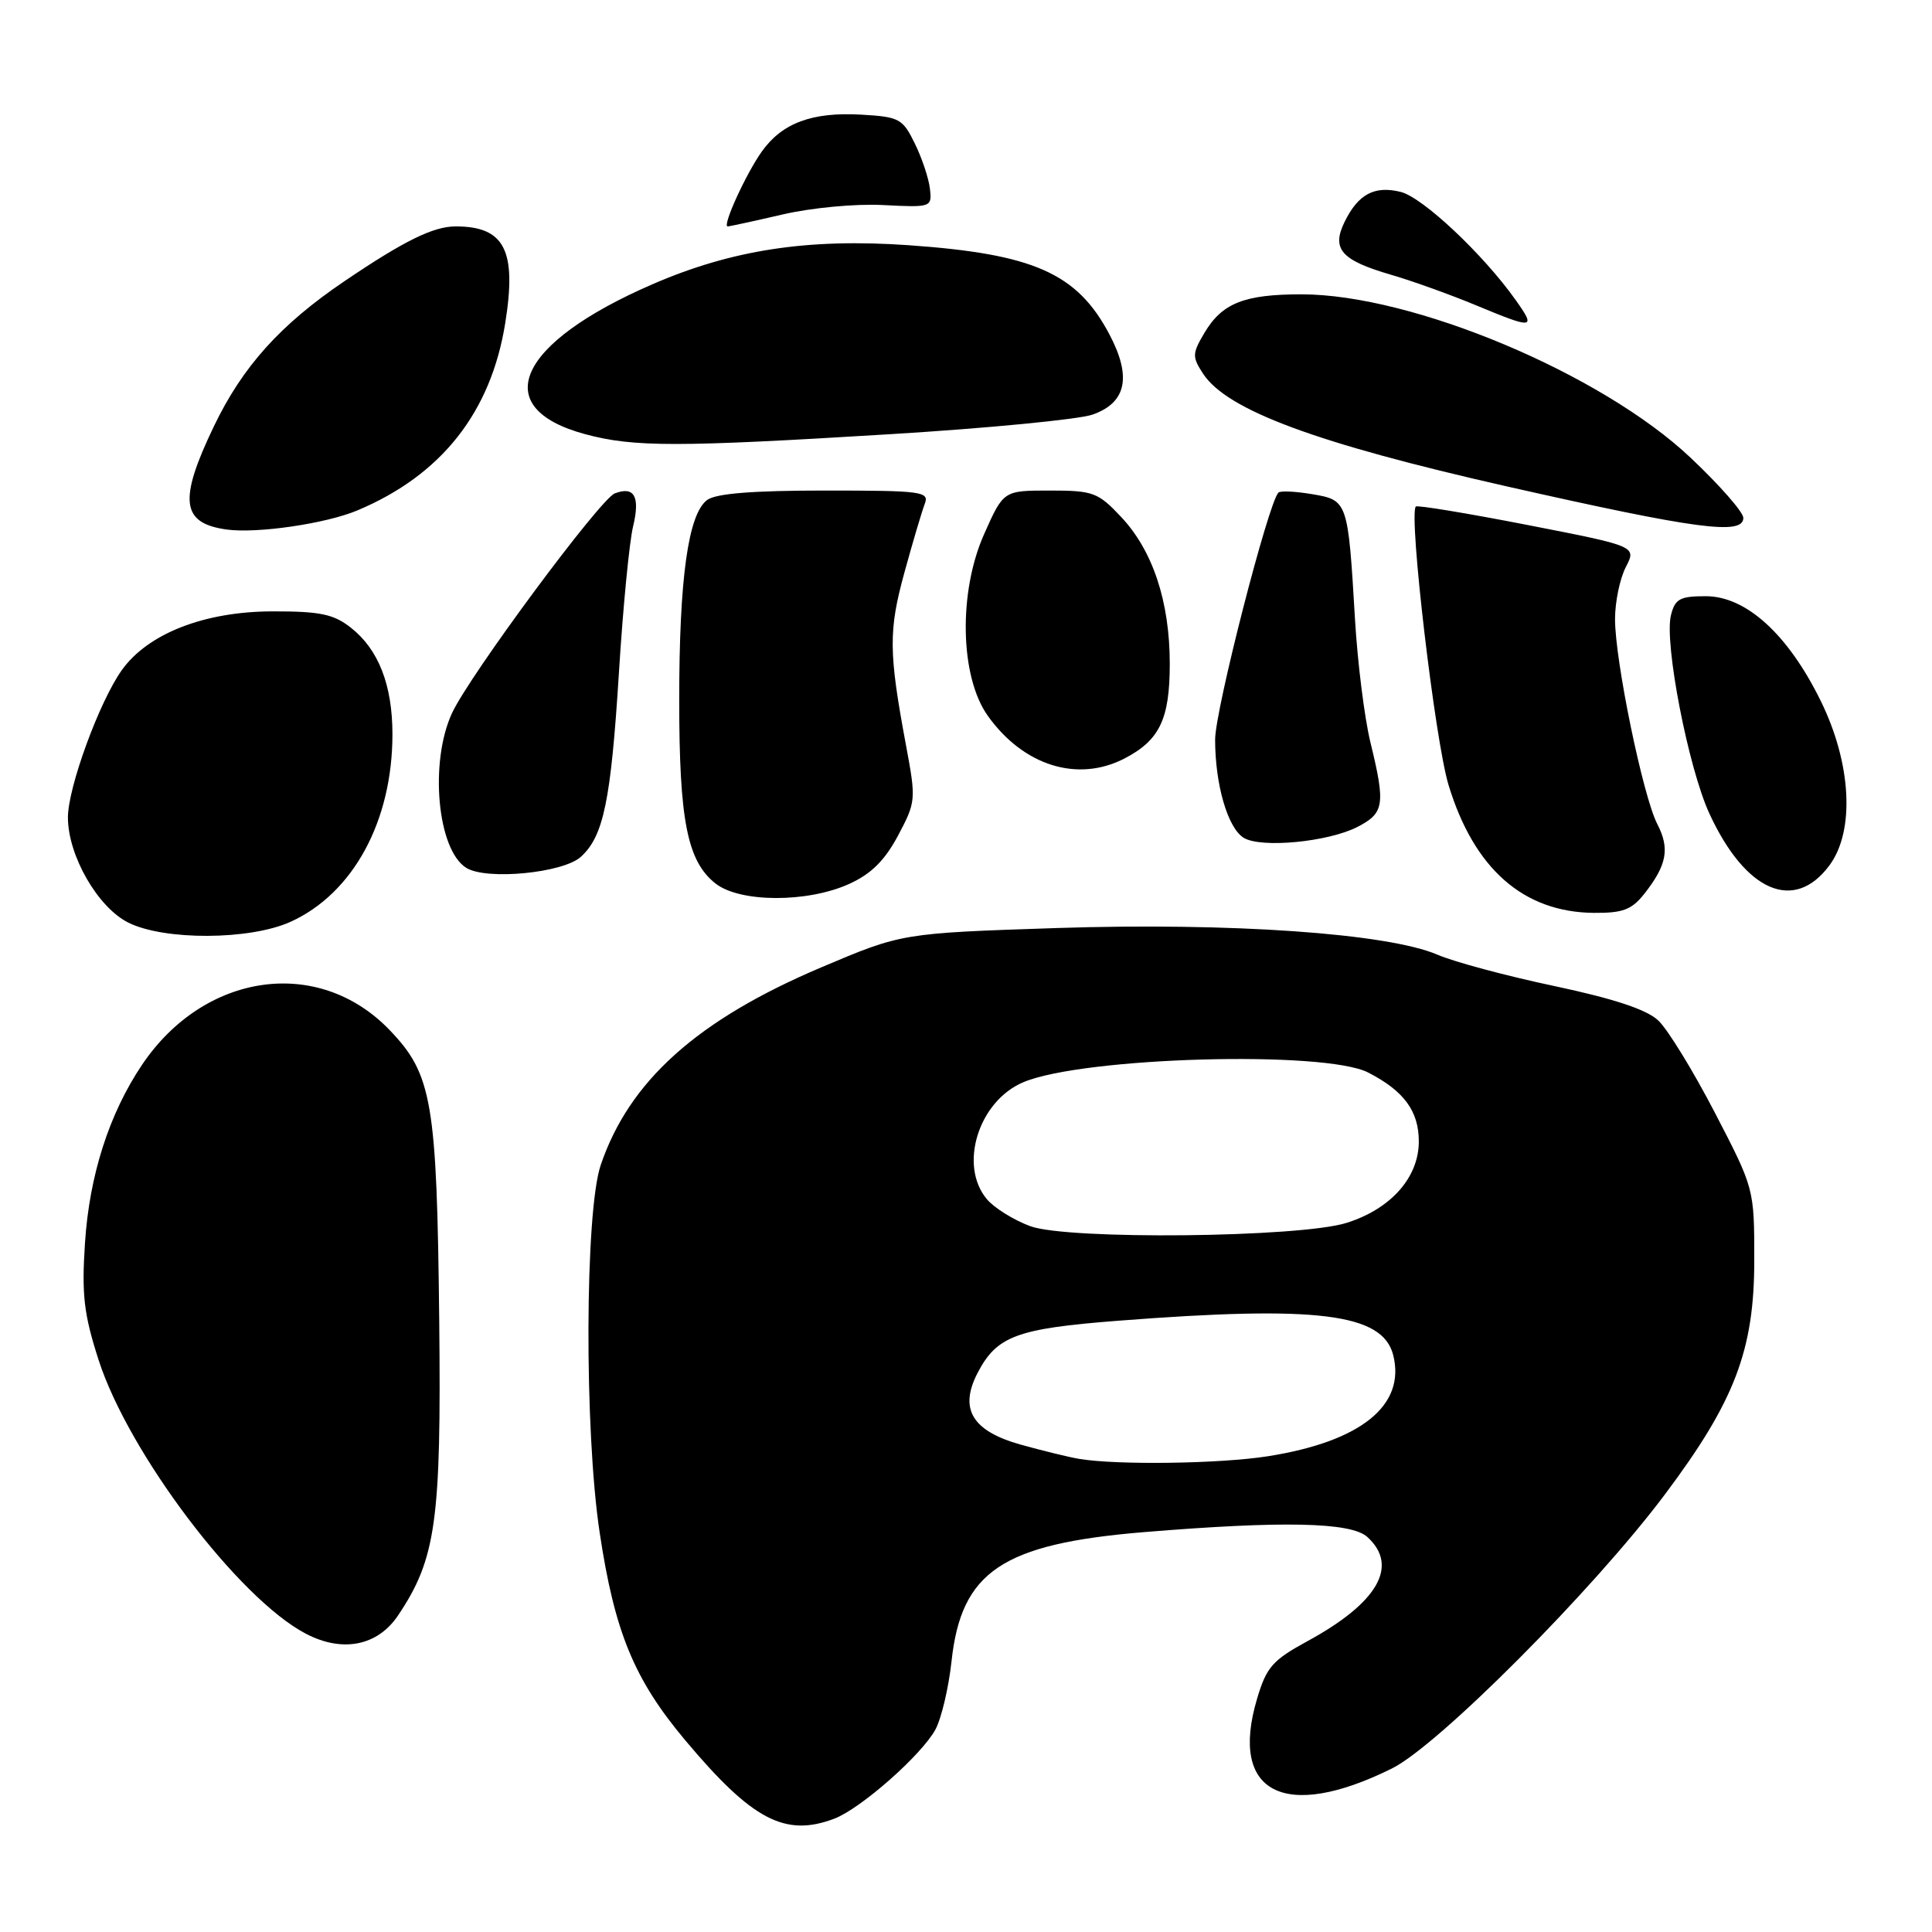 <?xml version="1.0" encoding="UTF-8" standalone="no"?>
<!DOCTYPE svg PUBLIC "-//W3C//DTD SVG 1.1//EN" "http://www.w3.org/Graphics/SVG/1.1/DTD/svg11.dtd" >
<svg xmlns="http://www.w3.org/2000/svg" xmlns:xlink="http://www.w3.org/1999/xlink" version="1.1" viewBox="0 0 256 256">
 <g >
 <path fill="currentColor"
d=" M 110.56 240.98 C 114.07 239.64 122.11 232.55 123.95 229.17 C 124.74 227.70 125.70 223.64 126.08 220.15 C 127.36 208.23 132.79 204.58 151.51 203.02 C 169.98 201.50 179.00 201.69 181.17 203.65 C 185.40 207.48 182.59 212.38 173.23 217.47 C 168.61 219.99 167.81 220.90 166.56 225.12 C 162.85 237.60 170.21 241.39 184.44 234.33 C 190.58 231.29 211.11 210.68 220.57 198.07 C 229.86 185.69 232.45 178.91 232.45 167.00 C 232.45 157.50 232.45 157.50 227.22 147.42 C 224.34 141.87 220.97 136.38 219.73 135.22 C 218.18 133.76 213.87 132.34 205.98 130.66 C 199.66 129.33 192.69 127.46 190.49 126.51 C 183.91 123.67 163.07 122.22 140.00 122.97 C 119.50 123.65 119.50 123.65 108.80 128.19 C 92.39 135.15 83.38 143.23 79.60 154.37 C 77.50 160.56 77.41 189.52 79.46 203.08 C 81.44 216.27 84.03 222.54 90.81 230.61 C 99.67 241.17 104.04 243.46 110.56 240.98 Z  M 52.74 214.06 C 57.78 206.56 58.48 201.53 58.20 175.00 C 57.89 145.96 57.27 142.36 51.62 136.48 C 42.20 126.68 27.07 128.82 18.80 141.12 C 14.45 147.61 11.84 155.76 11.26 164.71 C 10.81 171.56 11.11 174.13 13.06 180.19 C 17.04 192.55 31.59 211.79 40.50 216.46 C 45.36 219.02 50.03 218.10 52.74 214.06 Z  M 38.51 122.14 C 46.80 118.37 52.00 108.80 52.00 97.29 C 52.00 90.78 50.16 86.05 46.49 83.17 C 44.20 81.37 42.42 81.00 36.12 81.01 C 27.10 81.02 19.59 83.95 16.13 88.81 C 13.15 93.00 9.00 104.35 9.00 108.31 C 9.00 113.35 12.94 120.22 17.00 122.25 C 21.78 124.64 33.13 124.58 38.51 122.14 Z  M 217.89 118.42 C 220.88 114.62 221.28 112.44 219.60 109.19 C 217.71 105.54 214.00 87.56 214.00 82.04 C 214.00 79.76 214.64 76.66 215.43 75.14 C 216.85 72.38 216.85 72.38 202.39 69.56 C 194.43 68.01 187.78 66.91 187.60 67.12 C 186.64 68.26 190.15 98.14 191.94 104.02 C 195.31 115.11 201.85 120.87 211.18 120.96 C 215.04 120.99 216.21 120.55 217.89 118.42 Z  M 112.53 117.12 C 115.44 115.80 117.24 114.01 119.00 110.71 C 121.37 106.25 121.39 105.94 120.06 98.81 C 117.75 86.43 117.72 83.58 119.84 75.86 C 120.95 71.81 122.17 67.71 122.54 66.75 C 123.16 65.13 122.14 65.00 109.30 65.00 C 99.73 65.00 94.86 65.39 93.70 66.25 C 91.19 68.12 90.00 76.61 90.00 92.77 C 90.00 108.74 91.07 114.12 94.81 117.07 C 98.05 119.61 106.99 119.64 112.53 117.12 Z  M 242.40 114.68 C 245.81 110.10 245.33 101.14 241.24 92.84 C 236.91 84.04 231.37 79.00 226.02 79.00 C 222.60 79.00 221.95 79.35 221.41 81.52 C 220.49 85.17 223.72 101.81 226.52 107.84 C 231.30 118.17 237.74 120.94 242.40 114.68 Z  M 76.96 113.54 C 79.98 110.80 80.95 106.12 82.02 89.00 C 82.55 80.47 83.39 71.81 83.89 69.74 C 84.84 65.80 84.05 64.38 81.46 65.38 C 79.51 66.13 62.22 89.47 59.89 94.50 C 56.88 101.02 57.95 112.63 61.79 115.00 C 64.48 116.66 74.59 115.68 76.96 113.54 Z  M 179.89 109.56 C 183.43 107.73 183.60 106.61 181.58 98.33 C 180.80 95.12 179.88 87.78 179.54 82.00 C 178.62 66.39 178.58 66.27 173.87 65.48 C 171.67 65.11 169.66 65.01 169.40 65.27 C 168.06 66.60 161.00 94.14 161.01 98.00 C 161.01 103.97 162.68 109.70 164.79 111.01 C 167.07 112.42 176.01 111.57 179.89 109.56 Z  M 148.99 100.51 C 153.66 98.09 155.00 95.29 155.00 87.96 C 155.00 79.72 152.75 72.93 148.52 68.46 C 145.49 65.24 144.83 65.00 139.12 65.00 C 132.97 65.00 132.97 65.00 130.41 70.75 C 126.97 78.46 127.19 89.67 130.89 94.85 C 135.61 101.47 142.79 103.71 148.99 100.51 Z  M 47.36 67.63 C 58.50 62.95 65.06 54.63 66.95 42.79 C 68.49 33.16 66.86 30.00 60.37 30.00 C 57.42 30.00 53.52 31.92 45.64 37.26 C 37.16 43.00 32.16 48.55 28.35 56.47 C 23.64 66.28 24.00 69.32 30.00 70.16 C 34.02 70.73 43.18 69.39 47.36 67.63 Z  M 231.00 68.62 C 231.00 67.86 227.85 64.27 224.00 60.64 C 212.18 49.49 187.18 39.00 172.44 39.00 C 164.86 39.00 161.92 40.17 159.58 44.13 C 157.97 46.85 157.96 47.29 159.41 49.51 C 162.59 54.36 174.36 58.72 199.66 64.45 C 224.80 70.13 231.00 70.96 231.00 68.62 Z  M 118.00 57.53 C 130.93 56.74 142.97 55.57 144.76 54.94 C 149.27 53.36 149.98 49.92 146.98 44.26 C 142.70 36.19 136.95 33.65 120.37 32.49 C 107.04 31.56 96.96 33.10 86.42 37.68 C 68.48 45.47 64.64 54.07 77.57 57.54 C 83.99 59.26 89.70 59.26 118.00 57.53 Z  M 200.83 39.75 C 196.54 33.70 188.52 26.15 185.60 25.43 C 182.13 24.57 179.97 25.72 178.17 29.39 C 176.40 33.00 177.70 34.48 184.33 36.41 C 187.18 37.24 192.20 39.05 195.50 40.42 C 203.27 43.65 203.57 43.61 200.83 39.75 Z  M 103.69 28.42 C 107.50 27.53 113.36 26.98 117.00 27.17 C 123.41 27.50 123.50 27.46 123.22 25.02 C 123.07 23.65 122.17 20.95 121.22 19.02 C 119.61 15.72 119.17 15.48 114.10 15.19 C 107.60 14.82 103.64 16.30 100.95 20.07 C 98.83 23.05 95.66 30.00 96.42 30.00 C 96.67 30.00 99.94 29.29 103.69 28.42 Z  M 143.00 193.31 C 141.62 193.08 138.12 192.22 135.21 191.41 C 128.82 189.61 127.07 186.70 129.52 181.95 C 132.07 177.03 134.70 176.05 148.09 175.01 C 174.59 172.95 183.22 174.03 184.61 179.57 C 186.28 186.22 180.32 191.02 168.00 192.96 C 161.67 193.96 148.02 194.15 143.00 193.31 Z  M 136.50 162.47 C 134.30 161.65 131.71 160.04 130.75 158.88 C 127.00 154.38 129.68 145.87 135.62 143.39 C 143.60 140.05 175.57 139.16 181.30 142.12 C 186.04 144.56 188.00 147.23 188.00 151.25 C 188.00 156.02 184.29 160.20 178.42 162.04 C 172.22 163.99 141.44 164.31 136.50 162.47 Z "/>
</g>
</svg>
